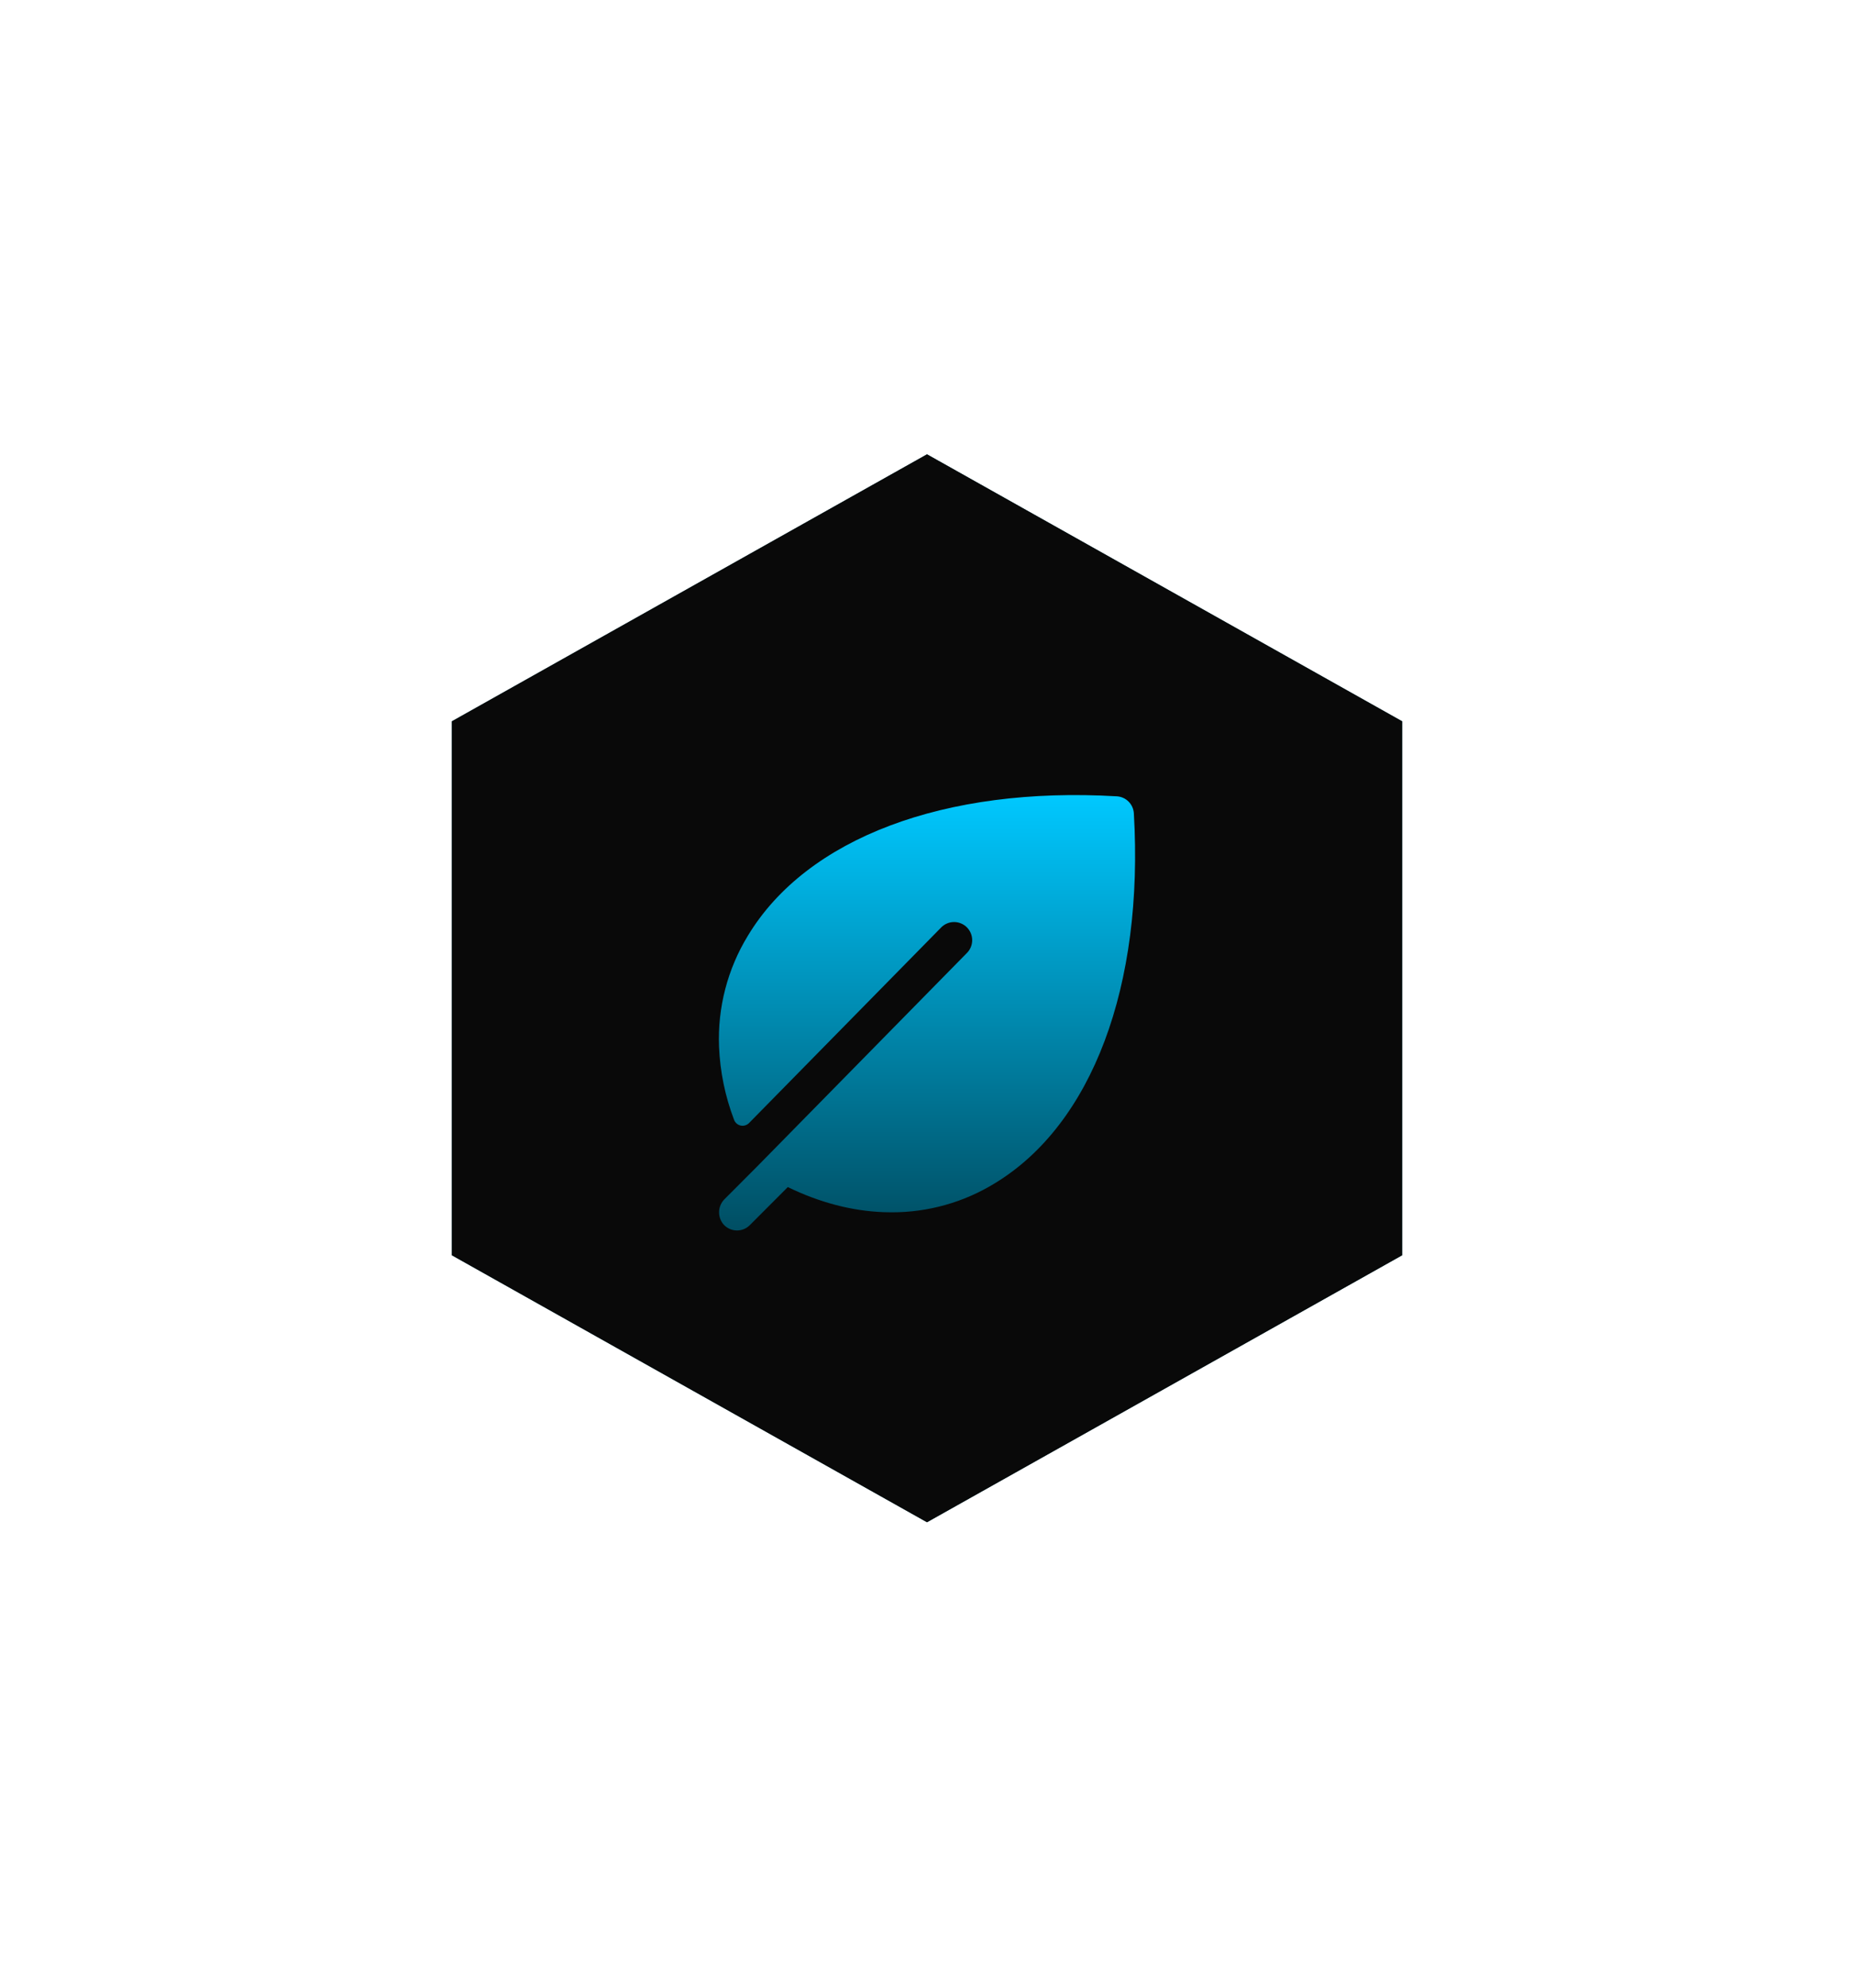 <svg width="98" height="105" viewBox="0 0 98 105" fill="none" xmlns="http://www.w3.org/2000/svg">
<g filter="url(#filter0_f_838_21)">
<path d="M49 24L74.115 38.103V66.31L49 80.413L23.885 66.31V38.103L49 24Z" fill="#004E63"/>
</g>
<path d="M49 24L74.115 38.103V66.31L49 80.413L23.885 66.31V38.103L49 24Z" fill="#090909"/>
<path d="M59.934 42.967C59.92 42.732 59.821 42.511 59.655 42.345C59.49 42.179 59.269 42.08 59.035 42.066C49.933 41.531 42.642 44.276 39.534 49.427C38.456 51.189 37.925 53.232 38.008 55.297C38.062 56.617 38.331 57.92 38.802 59.154C38.83 59.23 38.876 59.298 38.937 59.351C38.998 59.404 39.071 59.441 39.15 59.458C39.229 59.475 39.311 59.472 39.388 59.449C39.466 59.425 39.536 59.383 39.593 59.325L49.755 48.987C49.844 48.898 49.949 48.828 50.065 48.78C50.181 48.731 50.306 48.707 50.431 48.707C50.557 48.707 50.682 48.731 50.798 48.78C50.914 48.828 51.019 48.898 51.108 48.987C51.197 49.077 51.268 49.182 51.316 49.299C51.364 49.415 51.389 49.54 51.389 49.666C51.389 49.791 51.364 49.916 51.316 50.032C51.268 50.149 51.197 50.255 51.108 50.343L40.003 61.639L38.306 63.338C38.13 63.511 38.024 63.743 38.011 63.989C37.998 64.236 38.078 64.478 38.234 64.668C38.32 64.768 38.426 64.849 38.544 64.906C38.663 64.963 38.792 64.995 38.923 64.999C39.055 65.004 39.185 64.982 39.308 64.934C39.43 64.885 39.541 64.813 39.634 64.719L41.642 62.708C43.332 63.528 45.038 63.974 46.73 64.034C46.863 64.039 46.996 64.041 47.128 64.041C49.055 64.046 50.945 63.515 52.587 62.506C57.728 59.391 60.469 52.088 59.934 42.967Z" fill="url(#paint0_linear_838_21)"/>
<defs>
<filter id="filter0_f_838_21" x="0.085" y="0.2" width="97.829" height="104.013" filterUnits="userSpaceOnUse" color-interpolation-filters="sRGB">
<feFlood flood-opacity="0" result="BackgroundImageFix"/>
<feBlend mode="normal" in="SourceGraphic" in2="BackgroundImageFix" result="shape"/>
<feGaussianBlur stdDeviation="11.9" result="effect1_foregroundBlur_838_21"/>
</filter>
<linearGradient id="paint0_linear_838_21" x1="49" y1="42" x2="49" y2="65" gradientUnits="userSpaceOnUse">
<stop stop-color="#00C8FF"/>
<stop offset="1" stop-color="#004E63"/>
</linearGradient>
</defs>
</svg>
